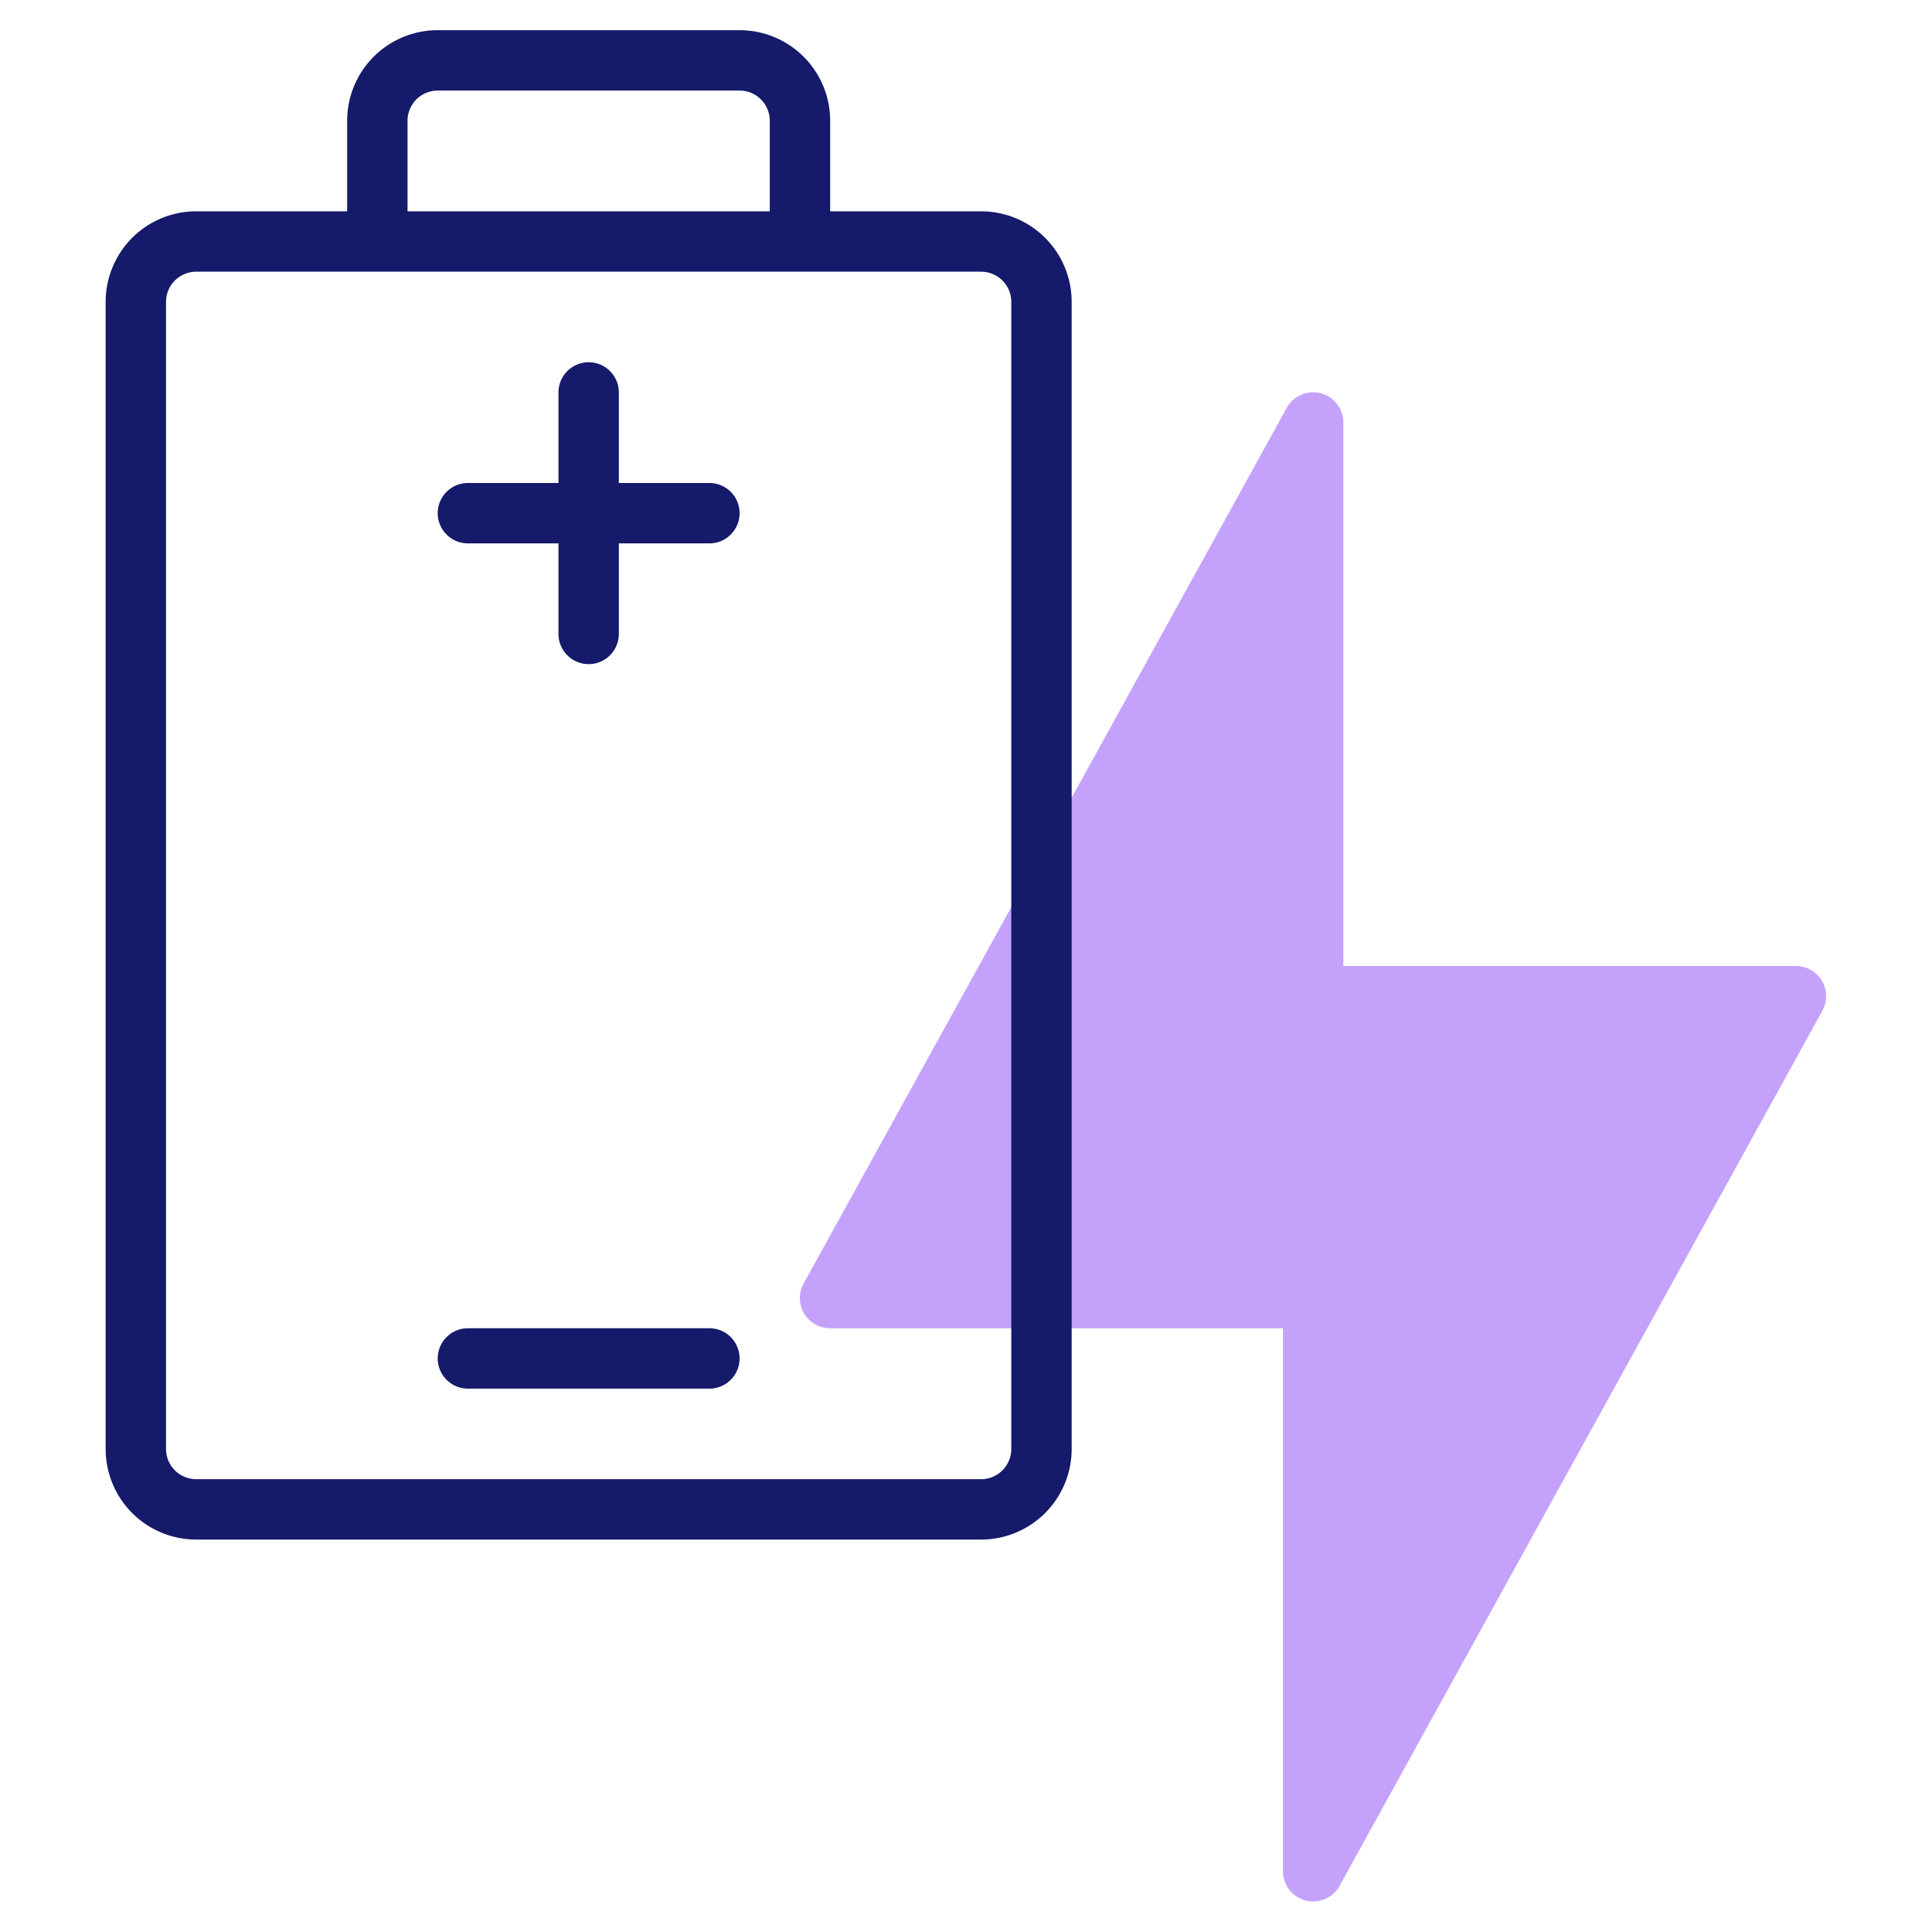 <svg id="line" height="512" viewBox="0 0 64 64" width="512" xmlns="http://www.w3.org/2000/svg"><path d="m59.5 32h-15v-18a1 1 0 0 0 -1.88-.48l-16 29a1 1 0 0 0 .88 1.48h15v18a1 1 0 0 0 1.87.48l16-29a1 1 0 0 0 -.87-1.48z" fill="#c4a2fc"/><g fill="#151a6a"><path d="m32.5 7h-5v-3a3 3 0 0 0 -3-3h-10a3 3 0 0 0 -3 3v3h-5a3 3 0 0 0 -3 3v38a3 3 0 0 0 3 3h26a3 3 0 0 0 3-3v-38a3 3 0 0 0 -3-3zm-19-3a1 1 0 0 1 1-1h10a1 1 0 0 1 1 1v3h-12zm20 44a1 1 0 0 1 -1 1h-26a1 1 0 0 1 -1-1v-38a1 1 0 0 1 1-1h26a1 1 0 0 1 1 1z"/><path d="m23.5 16h-3v-3a1 1 0 0 0 -2 0v3h-3a1 1 0 0 0 0 2h3v3a1 1 0 0 0 2 0v-3h3a1 1 0 0 0 0-2z"/><path d="m23.5 44h-8a1 1 0 0 0 0 2h8a1 1 0 0 0 0-2z"/></g></svg>